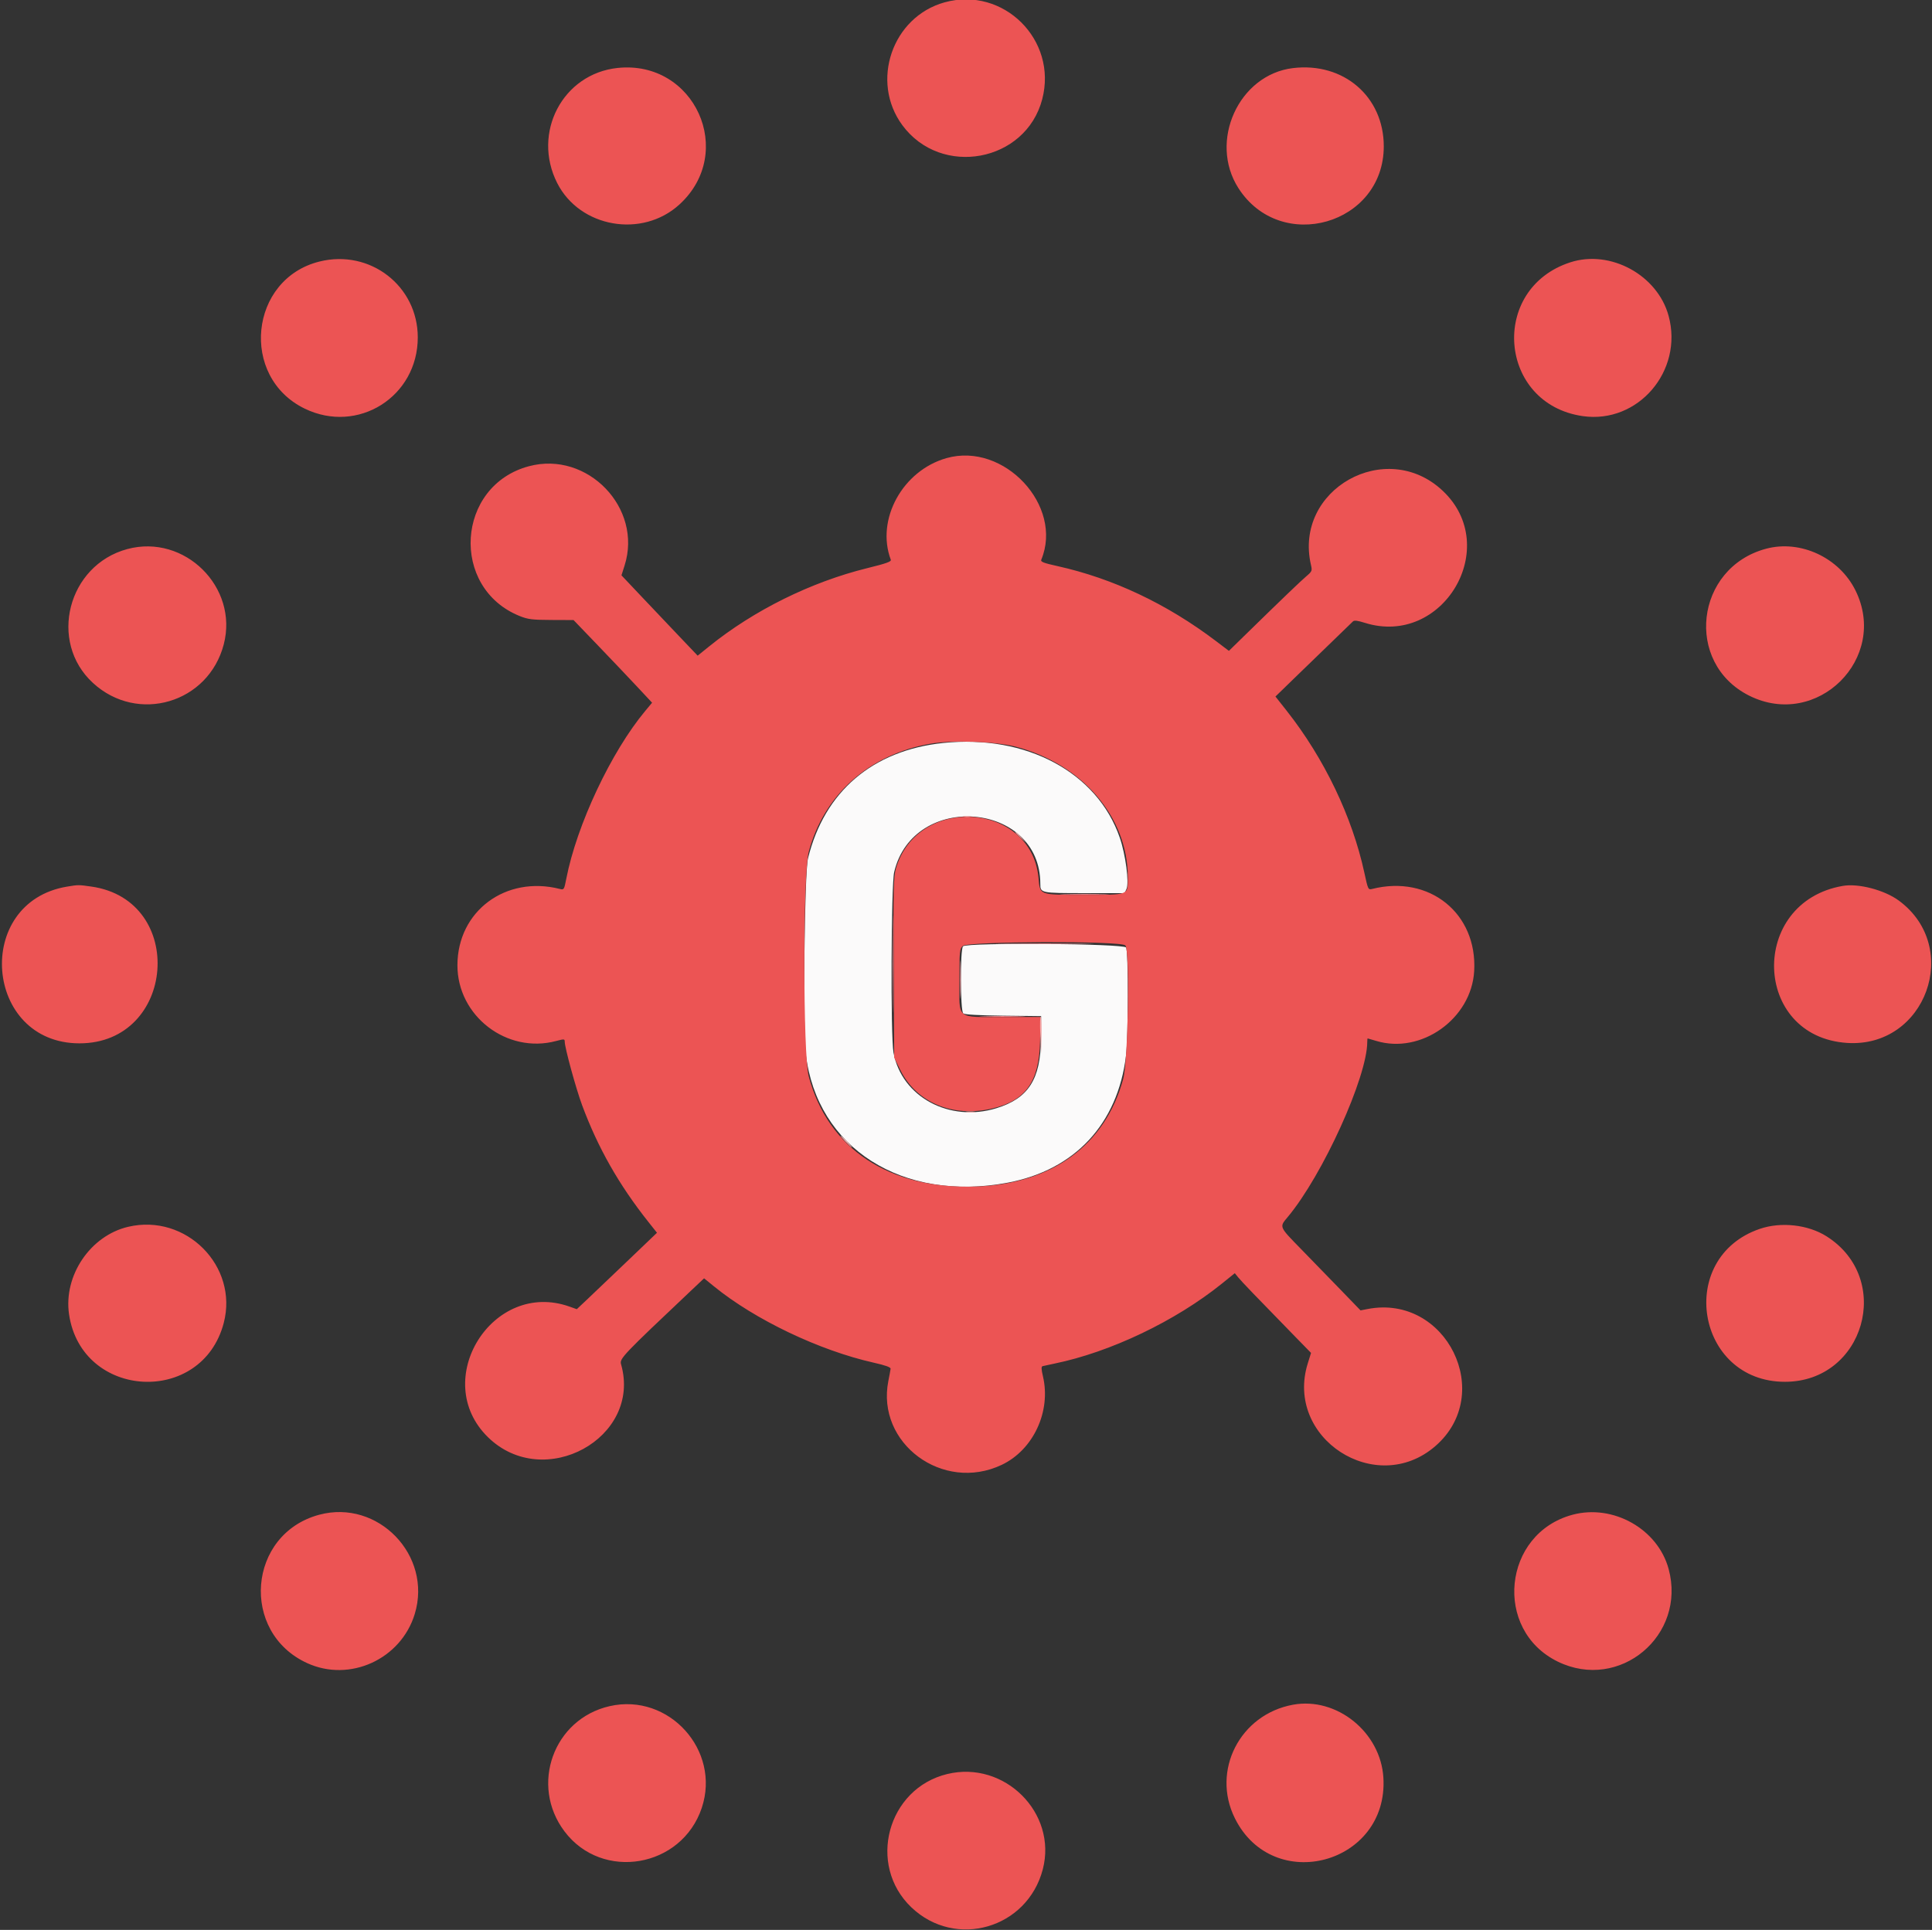 <svg id="svg" version="1.1" xmlns="http://www.w3.org/2000/svg" xmlns:xlink="http://www.w3.org/1999/xlink" width="400" height="399.658" viewBox="0, 0, 400,399.658"><rect x="0" y="0" width="400" height="399.658" fill="#333333" stroke="none"/><g id="svgg"><path id="path0" d="M195.288 153.859 C 180.652 155.395,170.678 163.915,167.285 177.778 C 166.569 180.701,166.215 212.899,166.839 218.275 C 169.098 237.726,186.878 249.048,208.672 244.913 C 222.543 242.282,231.393 232.771,233.125 218.632 C 233.611 214.670,233.631 197.114,233.150 196.217 C 232.713 195.400,200.192 195.158,199.385 195.966 C 198.768 196.583,198.808 209.351,199.429 209.866 C 199.723 210.111,202.641 210.276,207.719 210.335 L 215.556 210.427 215.515 215.214 C 215.445 223.509,212.905 227.456,206.329 229.488 C 196.577 232.502,186.683 227.162,184.989 217.971 C 184.377 214.647,184.496 183.286,185.131 180.592 C 189.078 163.850,215.385 165.966,215.385 183.025 C 215.385 184.941,215.463 184.957,224.520 184.957 L 232.835 184.957 233.231 184.089 C 233.811 182.815,233.045 176.963,231.839 173.466 C 227.180 159.950,212.463 152.055,195.288 153.859 " stroke="none" fill="#fbfafa" fill-rule="evenodd"></path><path id="path1" d="M195.556 0.488 C 184.730 3.493,180.140 16.849,186.817 25.919 C 194.850 36.831,212.381 33.576,215.783 20.541 C 218.991 8.255,207.744 -2.894,195.556 0.488 M127.863 14.072 C 116.500 15.272,110.083 27.518,115.368 37.920 C 120.051 47.138,132.954 49.399,140.663 42.352 C 152.486 31.547,143.815 12.387,127.863 14.072 M267.692 14.102 C 256.465 15.453,250.190 29.281,256.407 38.970 C 265.176 52.634,286.496 46.493,286.496 30.303 C 286.496 20.009,278.175 12.840,267.692 14.102 M66.154 54.158 C 51.620 57.765,49.581 78.077,63.096 84.627 C 74.112 89.965,86.496 82.155,86.496 69.868 C 86.496 59.202,76.605 51.564,66.154 54.158 M325.128 54.320 C 308.283 59.766,310.206 83.658,327.692 86.173 C 339.135 87.820,348.556 76.824,345.471 65.425 C 343.180 56.964,333.423 51.638,325.128 54.320 M195.988 94.864 C 186.877 97.429,181.304 107.579,184.429 115.916 C 184.574 116.302,183.512 116.682,179.572 117.652 C 167.922 120.521,156.106 126.367,146.838 133.849 L 144.444 135.781 140.594 131.736 C 138.476 129.512,134.926 125.769,132.706 123.419 L 128.668 119.145 129.318 117.094 C 133.090 105.202,121.638 93.319,109.517 96.547 C 94.420 100.566,93.119 121.751,107.610 127.580 C 109.309 128.264,110.189 128.372,114.160 128.388 L 118.747 128.407 123.823 133.690 C 126.615 136.597,130.274 140.448,131.954 142.249 L 135.009 145.523 133.606 147.206 C 126.540 155.679,119.404 170.844,117.241 181.986 C 116.805 184.237,116.760 184.307,115.916 184.092 C 104.707 181.248,94.724 188.678,94.705 199.879 C 94.687 210.406,104.945 218.293,115.128 215.582 C 116.823 215.131,116.923 215.140,116.923 215.743 C 116.923 216.954,119.259 225.480,120.525 228.889 C 123.794 237.695,128.146 245.362,134.229 253.030 L 136.022 255.291 129.806 261.240 C 126.387 264.513,122.651 268.074,121.504 269.154 L 119.419 271.117 117.915 270.582 C 101.980 264.917,88.942 285.825,101.042 297.638 C 112.627 308.948,132.958 297.774,128.579 282.504 C 128.249 281.354,128.928 280.640,143.057 267.290 L 145.773 264.725 147.844 266.409 C 156.308 273.296,169.599 279.648,180.855 282.185 C 183.364 282.751,184.427 283.135,184.387 283.463 C 184.356 283.721,184.147 284.855,183.924 285.983 C 181.369 298.891,195.195 309.130,207.386 303.357 C 213.938 300.255,217.645 292.300,215.931 285.017 C 215.589 283.562,215.567 282.996,215.851 282.917 C 216.065 282.857,217.162 282.619,218.291 282.389 C 229.882 280.018,243.387 273.566,252.993 265.810 L 255.656 263.661 256.354 264.528 C 257.009 265.342,260.231 268.696,268.098 276.752 L 271.437 280.171 270.761 282.338 C 265.940 297.802,284.852 310.103,297.143 299.498 C 309.663 288.696,299.438 267.933,283.150 271.082 L 281.684 271.366 277.679 267.221 C 275.477 264.942,271.791 261.147,269.487 258.787 C 264.748 253.933,264.840 254.150,266.623 252.013 C 273.858 243.343,283.077 223.025,283.077 215.750 C 283.077 215.361,283.115 215.044,283.162 215.046 C 283.209 215.048,284.003 215.279,284.926 215.559 C 294.245 218.386,304.652 210.968,305.214 201.099 C 305.895 189.143,295.927 181.110,284.103 184.086 C 283.264 184.297,283.233 184.232,282.470 180.707 C 279.972 169.164,274.179 157.076,266.438 147.249 L 264.069 144.242 268.012 140.412 C 270.181 138.305,273.707 134.889,275.849 132.821 C 277.991 130.752,279.910 128.893,280.113 128.690 C 280.377 128.425,281.067 128.505,282.549 128.973 C 298.724 134.080,311.037 113.290,298.725 101.658 C 286.987 90.568,267.789 101.355,271.423 116.998 C 271.700 118.191,271.642 118.334,270.474 119.327 C 269.282 120.341,265.346 124.119,257.900 131.397 L 254.432 134.787 251.746 132.752 C 241.570 125.042,230.447 119.785,218.880 117.219 C 216.016 116.584,215.406 116.342,215.585 115.912 C 220.214 104.748,207.891 91.513,195.988 94.864 M26.363 113.703 C 14.021 117.022,9.949 132.896,19.250 141.435 C 28.512 149.940,43.156 145.615,46.328 133.438 C 49.412 121.596,38.206 110.518,26.363 113.703 M365.641 113.636 C 350.953 117.574,348.688 137.320,362.151 144.061 C 376.207 151.098,391.115 136.315,384.146 122.249 C 380.787 115.469,372.751 111.729,365.641 113.636 M210.327 154.637 C 224.076 158.248,233.491 169.200,233.502 181.600 C 233.505 185.480,233.945 185.299,224.485 185.299 C 214.971 185.299,215.358 185.444,215.006 181.759 C 213.505 166.046,189.911 164.544,185.486 179.879 C 184.996 181.578,184.941 184.042,185.029 200.410 L 185.128 219.011 186.413 221.611 C 189.728 228.315,197.281 231.482,205.395 229.569 C 212.368 227.925,215.131 224.056,215.336 215.649 L 215.459 210.598 207.730 210.598 C 197.773 210.598,198.632 211.325,198.632 202.906 C 198.632 197.037,198.682 196.532,199.316 195.897 C 200.284 194.929,232.032 194.816,232.993 195.777 C 233.943 196.726,233.574 219.620,232.549 223.419 C 228.847 237.126,217.795 245.194,201.999 245.722 C 184.147 246.317,171.436 237.926,167.440 222.906 C 166.234 218.375,166.234 180.941,167.440 176.410 C 170.596 164.550,179.933 156.244,192.612 154.019 C 197.132 153.226,206.151 153.541,210.327 154.637 M13.856 183.612 C -5.589 186.863,-3.281 216.029,16.424 216.064 C 36.382 216.101,38.694 186.457,18.955 183.604 C 16.287 183.219,16.209 183.219,13.856 183.612 M381.538 183.458 C 362.032 186.826,362.798 214.700,382.432 215.978 C 398.698 217.037,406.270 196.172,393.130 186.499 C 390.156 184.310,384.778 182.899,381.538 183.458 M26.536 254.055 C 18.688 255.898,13.108 264.173,14.299 272.200 C 16.912 289.807,41.843 291.169,46.328 273.951 C 49.390 262.194,38.500 251.247,26.536 254.055 M364.366 254.477 C 346.904 260.428,351.118 286.154,369.555 286.154 C 385.983 286.154,392.086 264.856,378.185 256.036 C 374.361 253.609,368.764 252.978,364.366 254.477 M66.073 313.689 C 51.280 317.674,49.643 338.033,63.603 344.415 C 72.427 348.449,83.016 343.609,85.870 334.238 C 89.559 322.125,78.268 310.405,66.073 313.689 M325.561 313.689 C 311.117 317.579,309.117 337.554,322.515 344.097 C 335.292 350.337,349.205 338.709,345.471 324.912 C 343.230 316.634,333.982 311.421,325.561 313.689 M126.244 353.318 C 114.601 355.956,109.648 369.664,116.872 379.256 C 124.679 389.624,141.145 386.805,145.294 374.391 C 149.276 362.477,138.488 350.544,126.244 353.318 M267.692 353.029 C 256.724 355.041,250.772 366.663,255.659 376.524 C 263.582 392.513,287.468 386.019,286.418 368.161 C 285.863 358.723,276.758 351.365,267.692 353.029 M196.114 367.380 C 183.717 370.381,179.467 386.191,188.692 394.990 C 197.815 403.692,212.705 399.382,215.900 387.113 C 218.938 375.452,207.967 364.511,196.114 367.380 " stroke="none" fill="#ec5454" fill-rule="evenodd"></path><path id="path2" d="M184.773 199.658 C 184.773 208.590,184.818 212.244,184.871 207.778 C 184.925 203.312,184.925 196.004,184.871 191.538 C 184.818 187.073,184.773 190.726,184.773 199.658 M220.447 185.213 C 222.761 185.272,226.453 185.272,228.652 185.212 C 230.851 185.153,228.957 185.104,224.444 185.105 C 219.932 185.105,218.133 185.154,220.447 185.213 M208.143 195.470 C 212.716 195.524,220.101 195.524,224.554 195.470 C 229.006 195.416,225.265 195.372,216.239 195.372 C 207.214 195.372,203.570 195.416,208.143 195.470 M198.775 202.906 C 198.775 206.479,198.826 207.894,198.888 206.051 C 198.949 204.208,198.949 201.284,198.887 199.555 C 198.825 197.825,198.775 199.333,198.775 202.906 M203.675 210.512 C 205.791 210.572,209.252 210.572,211.368 210.512 C 213.483 210.452,211.752 210.403,207.521 210.403 C 203.291 210.403,201.560 210.452,203.675 210.512 " stroke="none" fill="#f48e94" fill-rule="evenodd"></path><path id="path3" d="M199.577 169.131 C 200.002 169.212,200.617 169.209,200.944 169.124 C 201.271 169.038,200.923 168.971,200.171 168.975 C 199.419 168.979,199.151 169.049,199.577 169.131 M210.256 172.415 C 210.256 172.474,210.756 172.974,211.368 173.526 L 212.479 174.530 211.474 173.419 C 210.539 172.383,210.256 172.151,210.256 172.415 M215.383 214.289 L 215.552 218.291 215.651 214.559 C 215.706 212.507,215.630 210.706,215.482 210.558 C 215.335 210.409,215.290 212.089,215.383 214.289 M200.090 230.331 C 200.610 230.409,201.379 230.407,201.800 230.326 C 202.220 230.245,201.795 230.181,200.855 230.183 C 199.915 230.186,199.570 230.252,200.090 230.331 M175.043 236.410 C 175.681 237.068,176.279 237.607,176.373 237.607 C 176.467 237.607,176.022 237.068,175.385 236.410 C 174.747 235.752,174.148 235.214,174.054 235.214 C 173.960 235.214,174.405 235.752,175.043 236.410 " stroke="none" fill="#f4acac" fill-rule="evenodd"></path><path id="path4" d="" stroke="none" fill="#f4a4ac" fill-rule="evenodd"></path></g></svg>